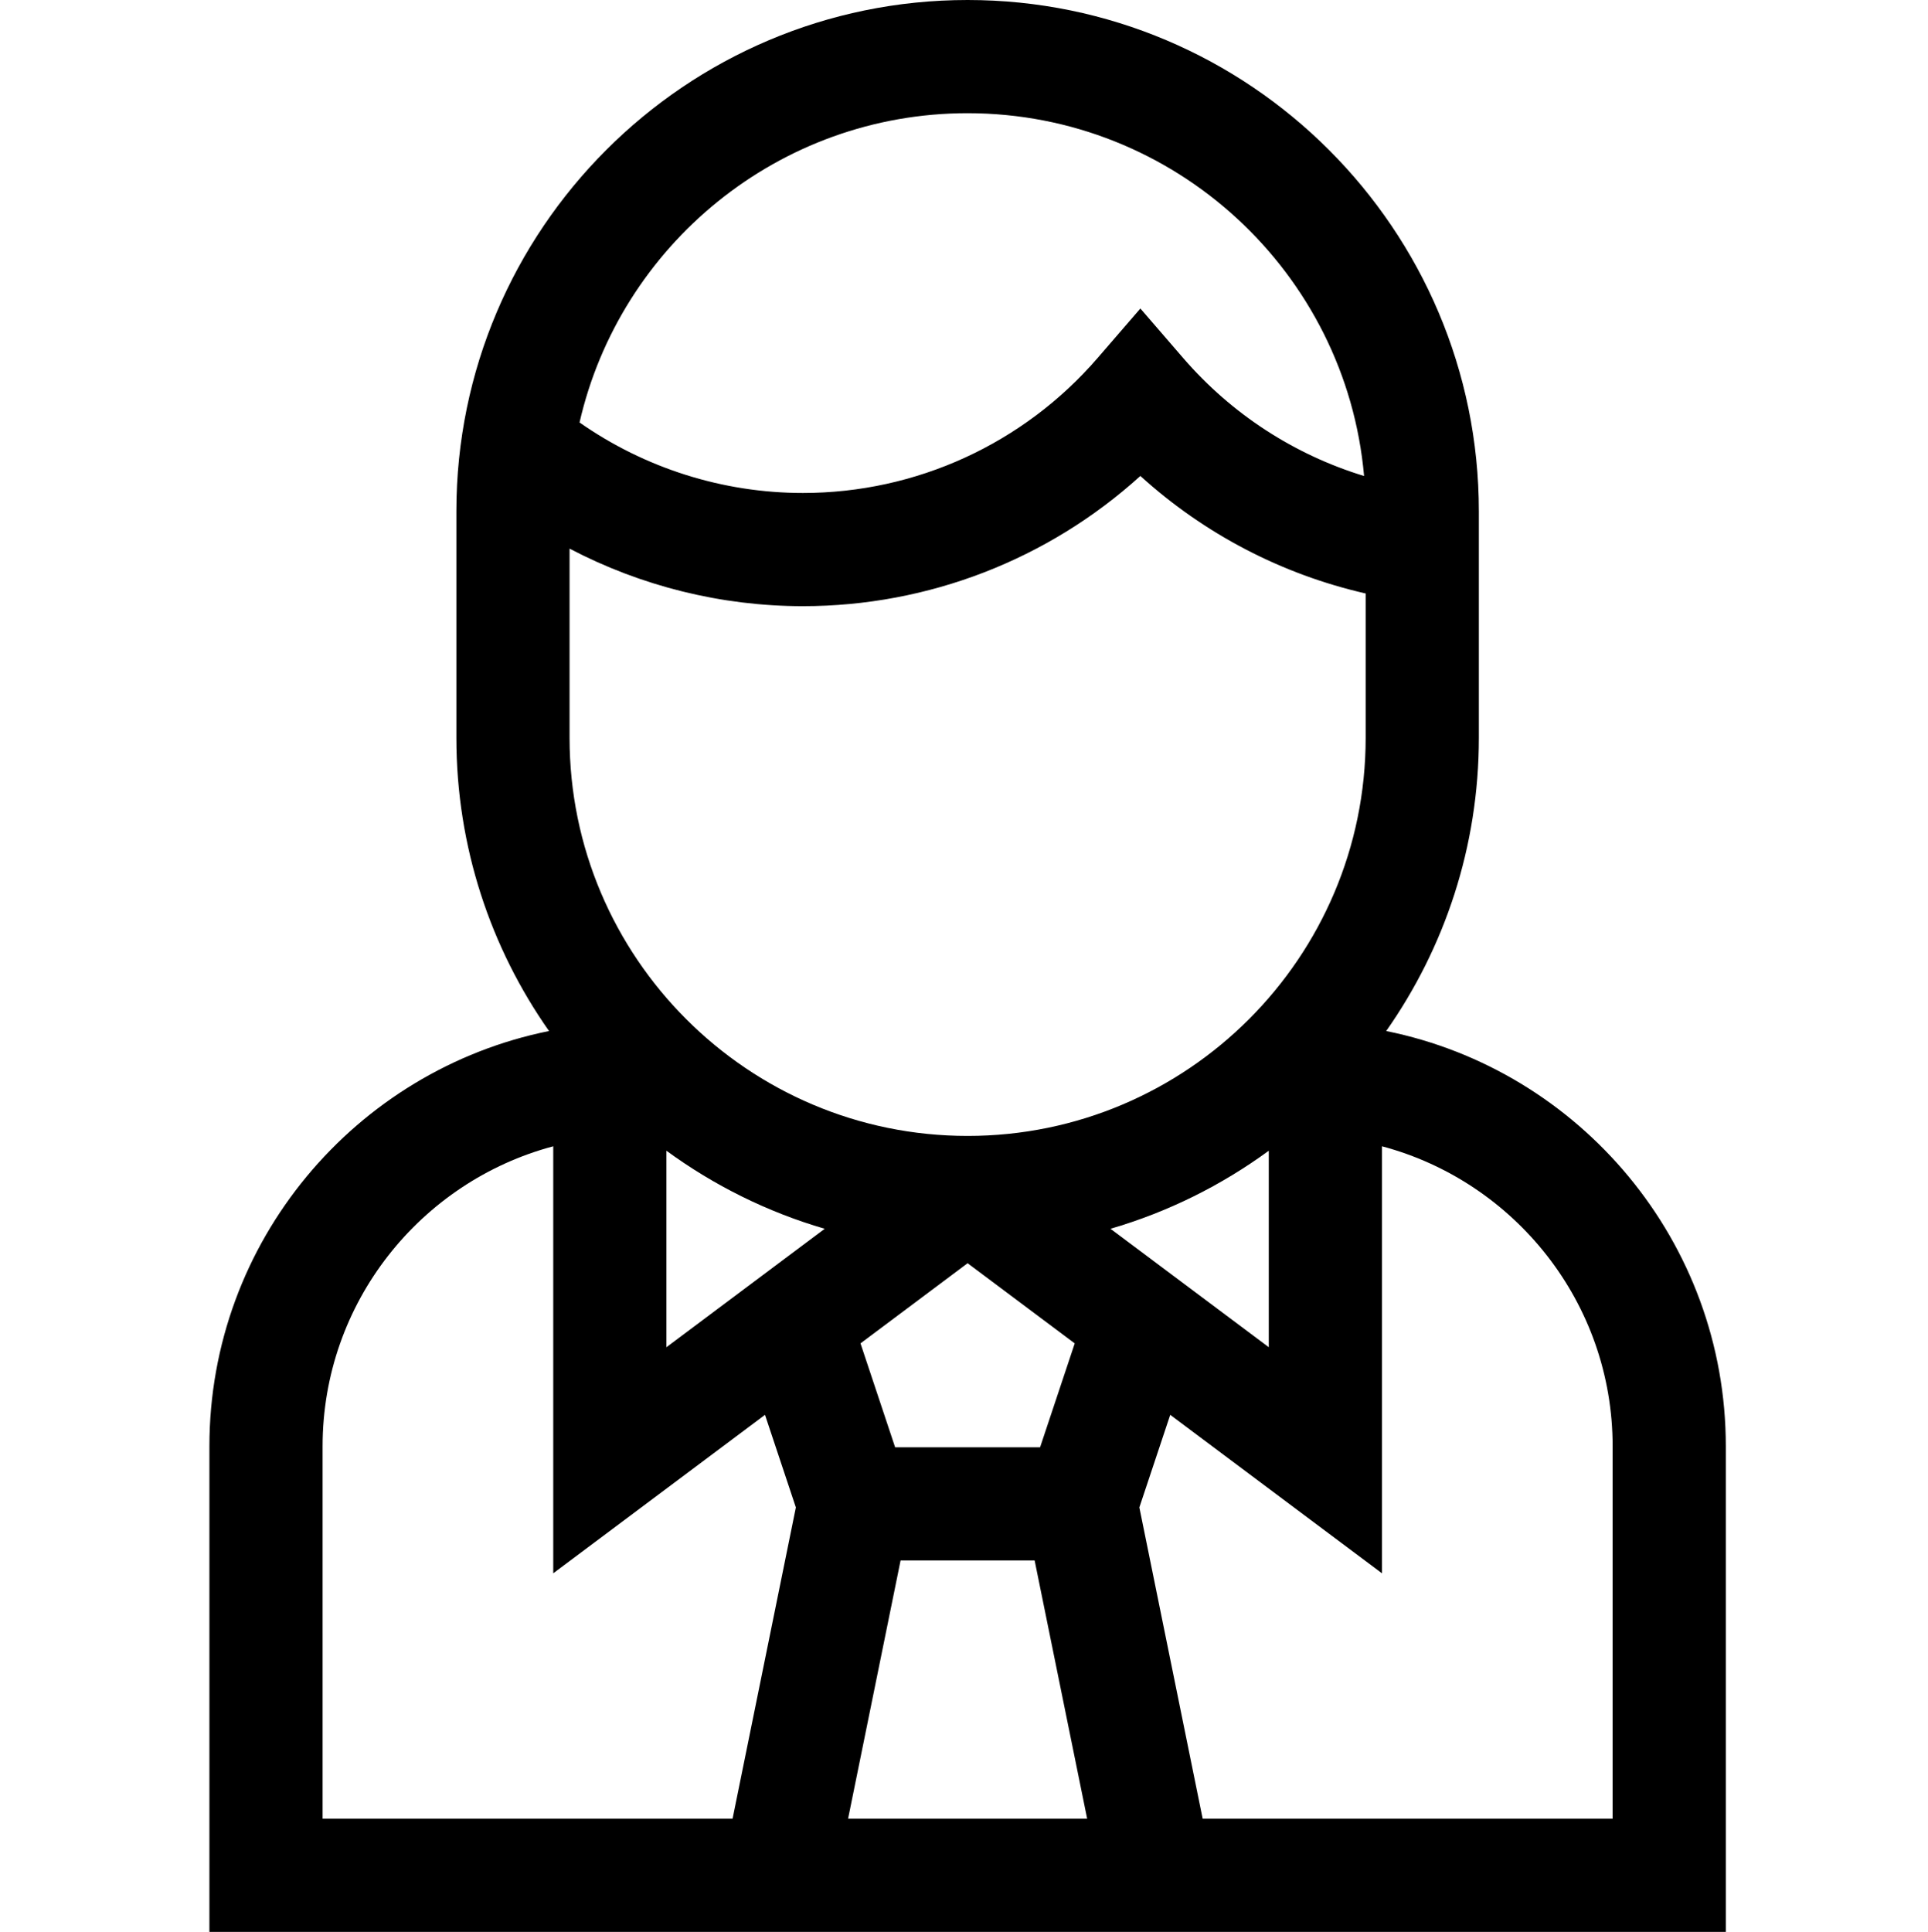 <svg viewBox="-55 0 511 512" xmlns="http://www.w3.org/2000/svg"><path d="m312.402 273.246c15.461-22.016 24.555-48.812 24.555-77.699v-60.047c0-74.715-60.785-135.5-135.5-135.5-74.715 0-135.5 60.785-135.5 135.5v60.047c0 28.887 9.09 55.684 24.555 77.699-51.281 10.359-90.012 55.77-90.012 110.055v128.699h401.91v-128.699c0-54.289-38.727-99.695-90.008-110.055zm-216.445-127.848c18.957 9.938 40.203 15.25 61.852 15.25 33.266 0 65.07-12.414 89.438-34.508 16.926 15.367 37.461 26.07 59.711 31.145v38.262c0 58.176-47.328 105.5-105.5 105.5-58.176 0-105.5-47.324-105.5-105.5zm25.676 159.57c12.531 9.164 26.684 16.234 41.949 20.684l-41.949 31.391zm62.055 108.594h35.535l13.918 68.438h-63.367zm36.98-30h-38.426l-9.176-27.539 28.387-21.242 28.395 21.246zm18.66-57.91c15.266-4.449 29.418-11.516 41.949-20.684v52.074zm-37.871-295.652c55.02 0 100.332 42.34 105.078 96.152-18.457-5.633-35.082-16.379-47.938-31.254l-11.348-13.133-11.352 13.133c-19.633 22.719-48.098 35.75-78.09 35.75-21.227 0-41.941-6.59-59.203-18.684 10.723-46.883 52.766-81.965 102.852-81.965zm-170.957 353.301c0-38.059 25.98-70.152 61.133-79.508v113.164l56.121-41.992 8.18 24.535-16.773 82.5h-108.66zm341.91 98.699h-108.656l-16.777-82.5 8.18-24.535 56.121 41.992v-113.164c35.156 9.355 61.133 41.449 61.133 79.508zm0 0"/></svg>